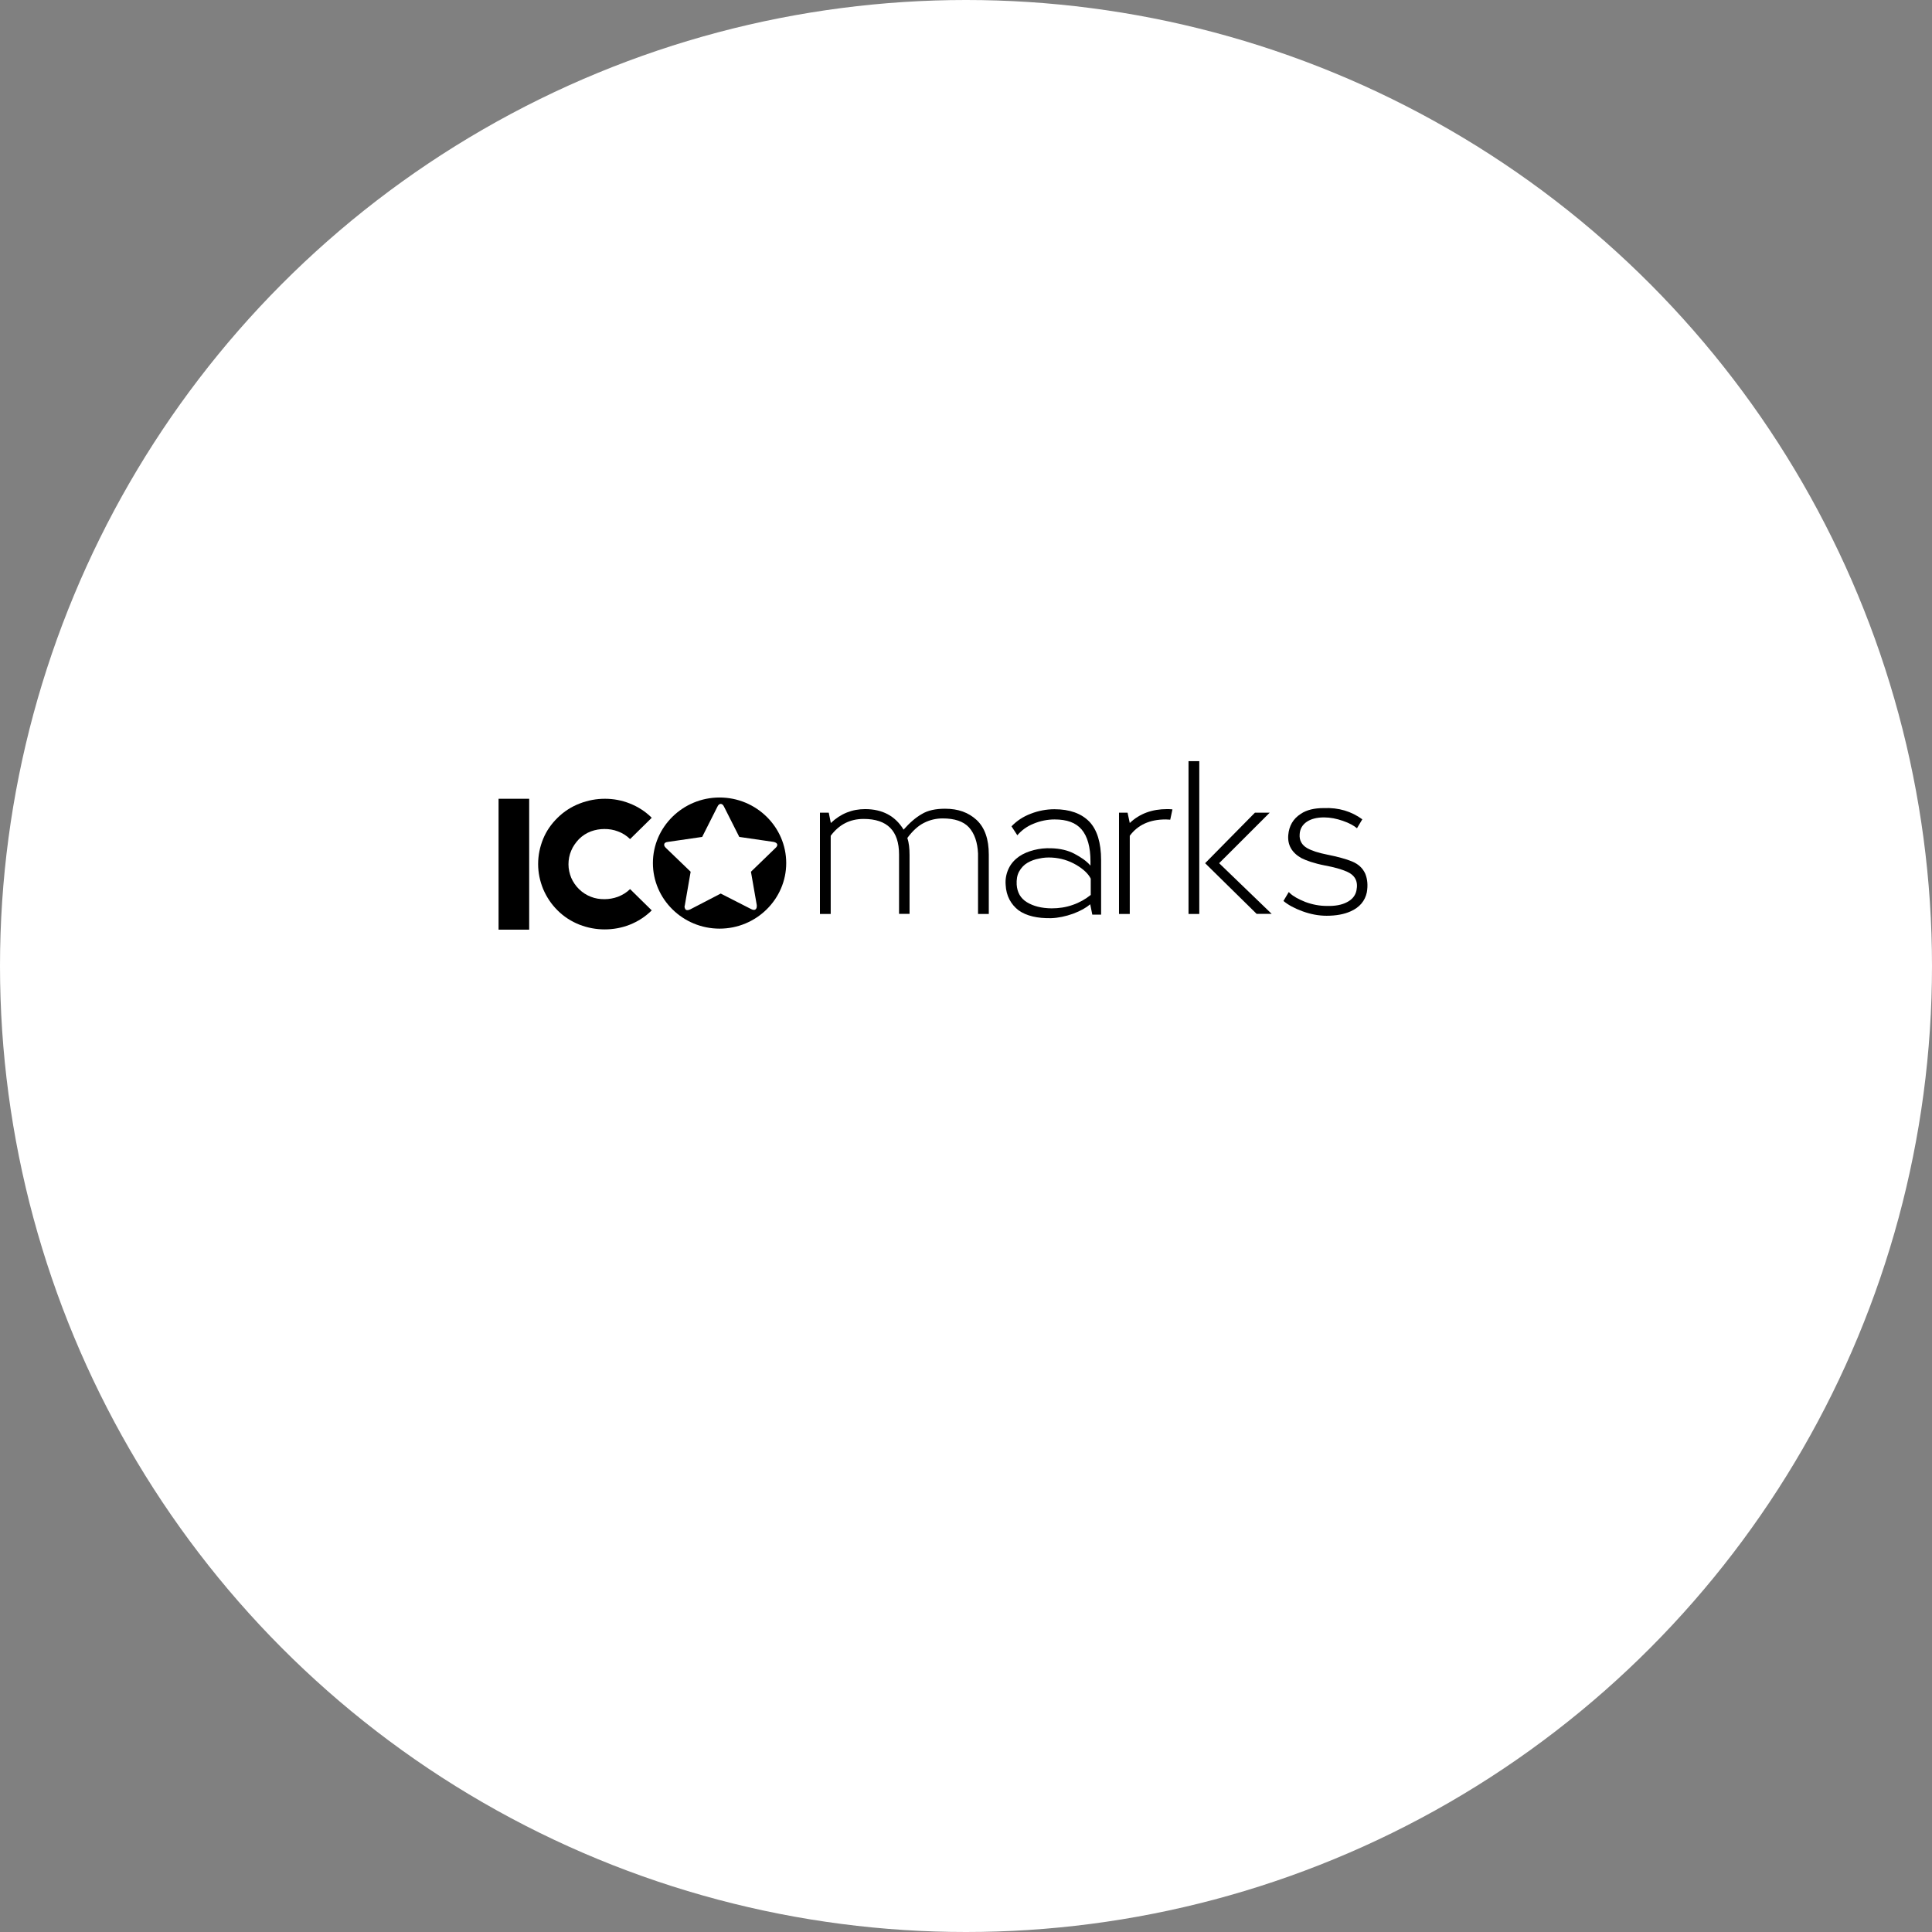 <?xml version="1.0" encoding="UTF-8"?>
<svg width="353px" height="353px" viewBox="0 0 353 353" version="1.1" xmlns="http://www.w3.org/2000/svg" xmlns:xlink="http://www.w3.org/1999/xlink">
    <rect x="0" y="0" width="353" height="353" fill="#808080" stroke="none"/>
    <!-- Generator: Sketch 50.2 (55047) - http://www.bohemiancoding.com/sketch -->
    <title>Oval Copy 2</title>
    <desc>Created with Sketch.</desc>
    <defs></defs>
    <g id="v2" stroke="none" stroke-width="1" fill="none" fill-rule="evenodd">
        <g id="organize" transform="translate(-934, -11020)">
            <g id="Oval-Copy-2" transform="translate(934, 11020)">
                <circle fill="#FFFFFF" fill-rule="evenodd" cx="176.5" cy="176.5" r="176.5"></circle>
                <g id="icomarks-logo-light" transform="translate(91, 139)" fill="#000000" fill-rule="evenodd" stroke-width="1">
                    <g id="ICOmarks">
                        <g fill-rule="nonzero">
                            <g id="IC" transform="translate(0, 6.759)">
                                <polygon id="Shape" points="5.687 24.101 0.095 24.101 0.095 0.186 5.687 0.186"></polygon>
                                <path d="M19.478,24.054 C17.914,24.054 16.398,23.774 14.881,23.192 C13.412,22.609 12.038,21.747 10.876,20.581 C9.739,19.462 8.862,18.134 8.246,16.689 C7.654,15.244 7.322,13.705 7.322,12.12 C7.322,10.489 7.654,8.95 8.246,7.505 C8.839,6.06 9.715,4.802 10.876,3.659 C12.061,2.494 13.412,1.632 14.928,1.049 C16.445,0.466 17.962,0.186 19.525,0.186 C21.089,0.186 22.606,0.466 24.075,1.049 C25.544,1.632 26.919,2.494 28.08,3.659 L24.123,7.552 C23.483,6.923 22.748,6.456 21.919,6.153 C21.089,5.827 20.26,5.711 19.431,5.711 C18.601,5.711 17.772,5.85 16.943,6.153 C16.113,6.48 15.426,6.923 14.786,7.552 C14.194,8.181 13.673,8.904 13.365,9.673 C13.033,10.442 12.867,11.305 12.867,12.167 C12.867,13.029 13.056,13.845 13.365,14.614 C13.696,15.383 14.194,16.106 14.786,16.689 C15.426,17.318 16.161,17.784 16.943,18.087 C17.772,18.414 18.554,18.53 19.431,18.53 C20.26,18.53 21.089,18.39 21.919,18.087 C22.748,17.761 23.483,17.318 24.123,16.689 L28.08,20.581 C26.895,21.747 25.544,22.609 24.075,23.192 C22.606,23.774 21.042,24.054 19.478,24.054 Z" id="Shape"></path>
                            </g>
                            <g id="marks" transform="translate(58.766, 0)">
                                <path d="M22.914,8.764 C25.307,8.764 27.179,9.44 28.696,10.838 C30.165,12.237 30.9,14.311 30.9,17.155 L30.9,27.993 L28.933,27.993 L28.933,16.968 C28.838,14.894 28.293,13.309 27.274,12.167 C26.255,11.071 24.644,10.535 22.487,10.535 C21.255,10.535 20.094,10.815 19.052,11.351 C17.985,11.887 16.99,12.796 16.018,14.102 C16.303,14.964 16.421,15.989 16.421,17.225 L16.421,27.97 L14.502,27.97 L14.502,17.132 C14.502,12.796 12.346,10.629 8.033,10.629 C5.497,10.629 3.531,11.677 2.014,13.705 L2.014,27.993 L0.047,27.993 L0.047,9.486 L1.659,9.486 L2.038,11.374 C3.839,9.65 5.948,8.834 8.294,8.834 C11.469,8.834 13.815,10.092 15.331,12.586 C16.445,11.328 17.535,10.372 18.649,9.743 C19.739,9.067 21.184,8.764 22.914,8.764 Z" id="Shape"></path>
                                <path d="M33.98,22.679 C33.885,21.56 34.122,20.511 34.572,19.602 C35.023,18.693 35.686,18.017 36.444,17.481 C37.226,16.945 38.151,16.572 39.146,16.316 C40.141,16.059 41.207,15.943 42.321,15.989 C43.932,16.036 45.354,16.362 46.539,16.992 C47.724,17.621 48.743,18.297 49.477,19.159 L49.477,18.39 C49.477,15.78 48.932,13.822 47.866,12.563 C46.8,11.305 45.165,10.722 42.913,10.722 C41.586,10.722 40.283,11.002 39.098,11.491 C37.866,11.98 36.895,12.703 36.113,13.612 L35.046,11.98 C36.018,10.978 37.155,10.209 38.577,9.673 C39.951,9.137 41.421,8.857 42.89,8.857 C45.686,8.857 47.795,9.626 49.264,11.118 C50.686,12.61 51.42,14.964 51.42,18.157 L51.42,28.11 L49.809,28.11 L49.43,26.222 C48.695,26.851 47.676,27.434 46.302,27.947 C44.928,28.436 43.601,28.716 42.297,28.762 C39.809,28.809 37.795,28.366 36.326,27.317 C34.952,26.245 34.075,24.707 33.98,22.679 Z M49.525,24.52 L49.525,21.537 C49.074,20.628 48.15,19.765 46.823,18.996 C45.496,18.227 44.027,17.784 42.463,17.691 C41.634,17.644 40.852,17.691 40.07,17.877 C39.288,18.017 38.601,18.274 37.961,18.647 C37.321,19.02 36.824,19.556 36.444,20.232 C36.065,20.908 35.947,21.723 35.994,22.632 C36.089,24.031 36.681,25.126 37.866,25.849 C39.051,26.571 40.52,26.944 42.368,26.968 C43.695,26.968 44.999,26.781 46.231,26.338 C47.463,25.919 48.553,25.289 49.525,24.52 Z" id="Shape"></path>
                                <path d="M64.453,8.88 L64.05,10.768 C63.861,10.768 63.6,10.722 63.221,10.722 C60.283,10.722 58.126,11.724 56.657,13.705 L56.657,27.993 L54.69,27.993 L54.69,9.486 L56.254,9.486 L56.657,11.374 C58.458,9.65 60.756,8.834 63.458,8.834 C63.671,8.834 64.003,8.834 64.453,8.88 Z" id="Shape"></path>
                                <path d="M69.358,0.07 L69.358,27.993 L67.391,27.993 L67.391,0.07 L69.358,0.07 Z M82.225,9.486 L72.984,18.717 L82.58,27.97 L79.832,27.97 L70.424,18.717 L79.524,9.486 L82.225,9.486 Z" id="Shape"></path>
                                <path d="M99.144,10.698 L98.172,12.33 C97.58,11.841 96.751,11.374 95.59,10.978 C94.452,10.582 93.291,10.349 92.154,10.349 C90.827,10.349 89.76,10.629 88.978,11.165 C88.196,11.701 87.746,12.47 87.699,13.426 C87.604,14.544 88.102,15.407 89.073,15.966 C89.95,16.456 91.135,16.829 92.651,17.132 C94.618,17.528 96.182,17.947 97.248,18.39 C98.433,18.88 99.215,19.602 99.689,20.651 C100.092,21.653 100.187,22.772 99.973,24.031 C99.642,25.616 98.646,26.781 97.035,27.504 C95.85,28.04 94.381,28.32 92.628,28.32 C91.158,28.32 89.689,28.04 88.22,27.504 C86.751,26.968 85.59,26.338 84.737,25.616 L85.708,23.984 L85.898,24.171 C86.49,24.753 87.462,25.289 88.741,25.802 C90.068,26.292 91.372,26.525 92.651,26.525 C94.168,26.571 95.4,26.338 96.324,25.849 C97.296,25.359 97.888,24.637 98.078,23.681 C98.409,22.05 97.841,20.931 96.324,20.255 C95.305,19.812 93.978,19.439 92.32,19.136 C90.305,18.74 88.884,18.227 88.007,17.784 C86.253,16.782 85.471,15.383 85.614,13.589 C85.756,11.911 86.49,10.605 87.912,9.696 C88.978,8.974 90.4,8.647 92.083,8.647 C94.855,8.531 97.154,9.253 99.144,10.698 Z" id="Shape"></path>
                            </g>
                            <path d="M40.473,6.713 C33.767,6.713 28.293,12.097 28.293,18.693 C28.293,25.289 33.767,30.674 40.473,30.674 C47.179,30.674 52.652,25.289 52.652,18.693 C52.652,12.097 47.179,6.713 40.473,6.713 Z M46.207,20.278 L47.273,26.385 C47.273,26.432 47.273,26.525 47.273,26.618 C47.273,26.805 47.226,26.944 47.131,27.061 C47.037,27.201 46.894,27.247 46.752,27.247 C46.61,27.247 46.42,27.201 46.255,27.108 L40.686,24.264 L35.117,27.154 C34.928,27.247 34.738,27.294 34.62,27.294 C34.43,27.294 34.288,27.247 34.217,27.108 C34.122,26.968 34.075,26.828 34.075,26.665 C34.075,26.618 34.075,26.525 34.122,26.432 L35.189,20.278 L30.686,15.943 C30.449,15.71 30.355,15.547 30.355,15.36 C30.355,15.034 30.592,14.871 31.042,14.824 L37.297,13.915 L40.094,8.368 C40.236,8.041 40.473,7.878 40.686,7.878 C40.923,7.878 41.136,8.065 41.278,8.368 L44.075,13.915 L50.33,14.824 C50.78,14.917 51.017,15.104 51.017,15.36 C51.017,15.547 50.923,15.733 50.686,15.943 L46.207,20.278 Z" id="logo"></path>
                        </g>
                    </g>
                </g>
            </g>
        </g>
    </g>
</svg>
